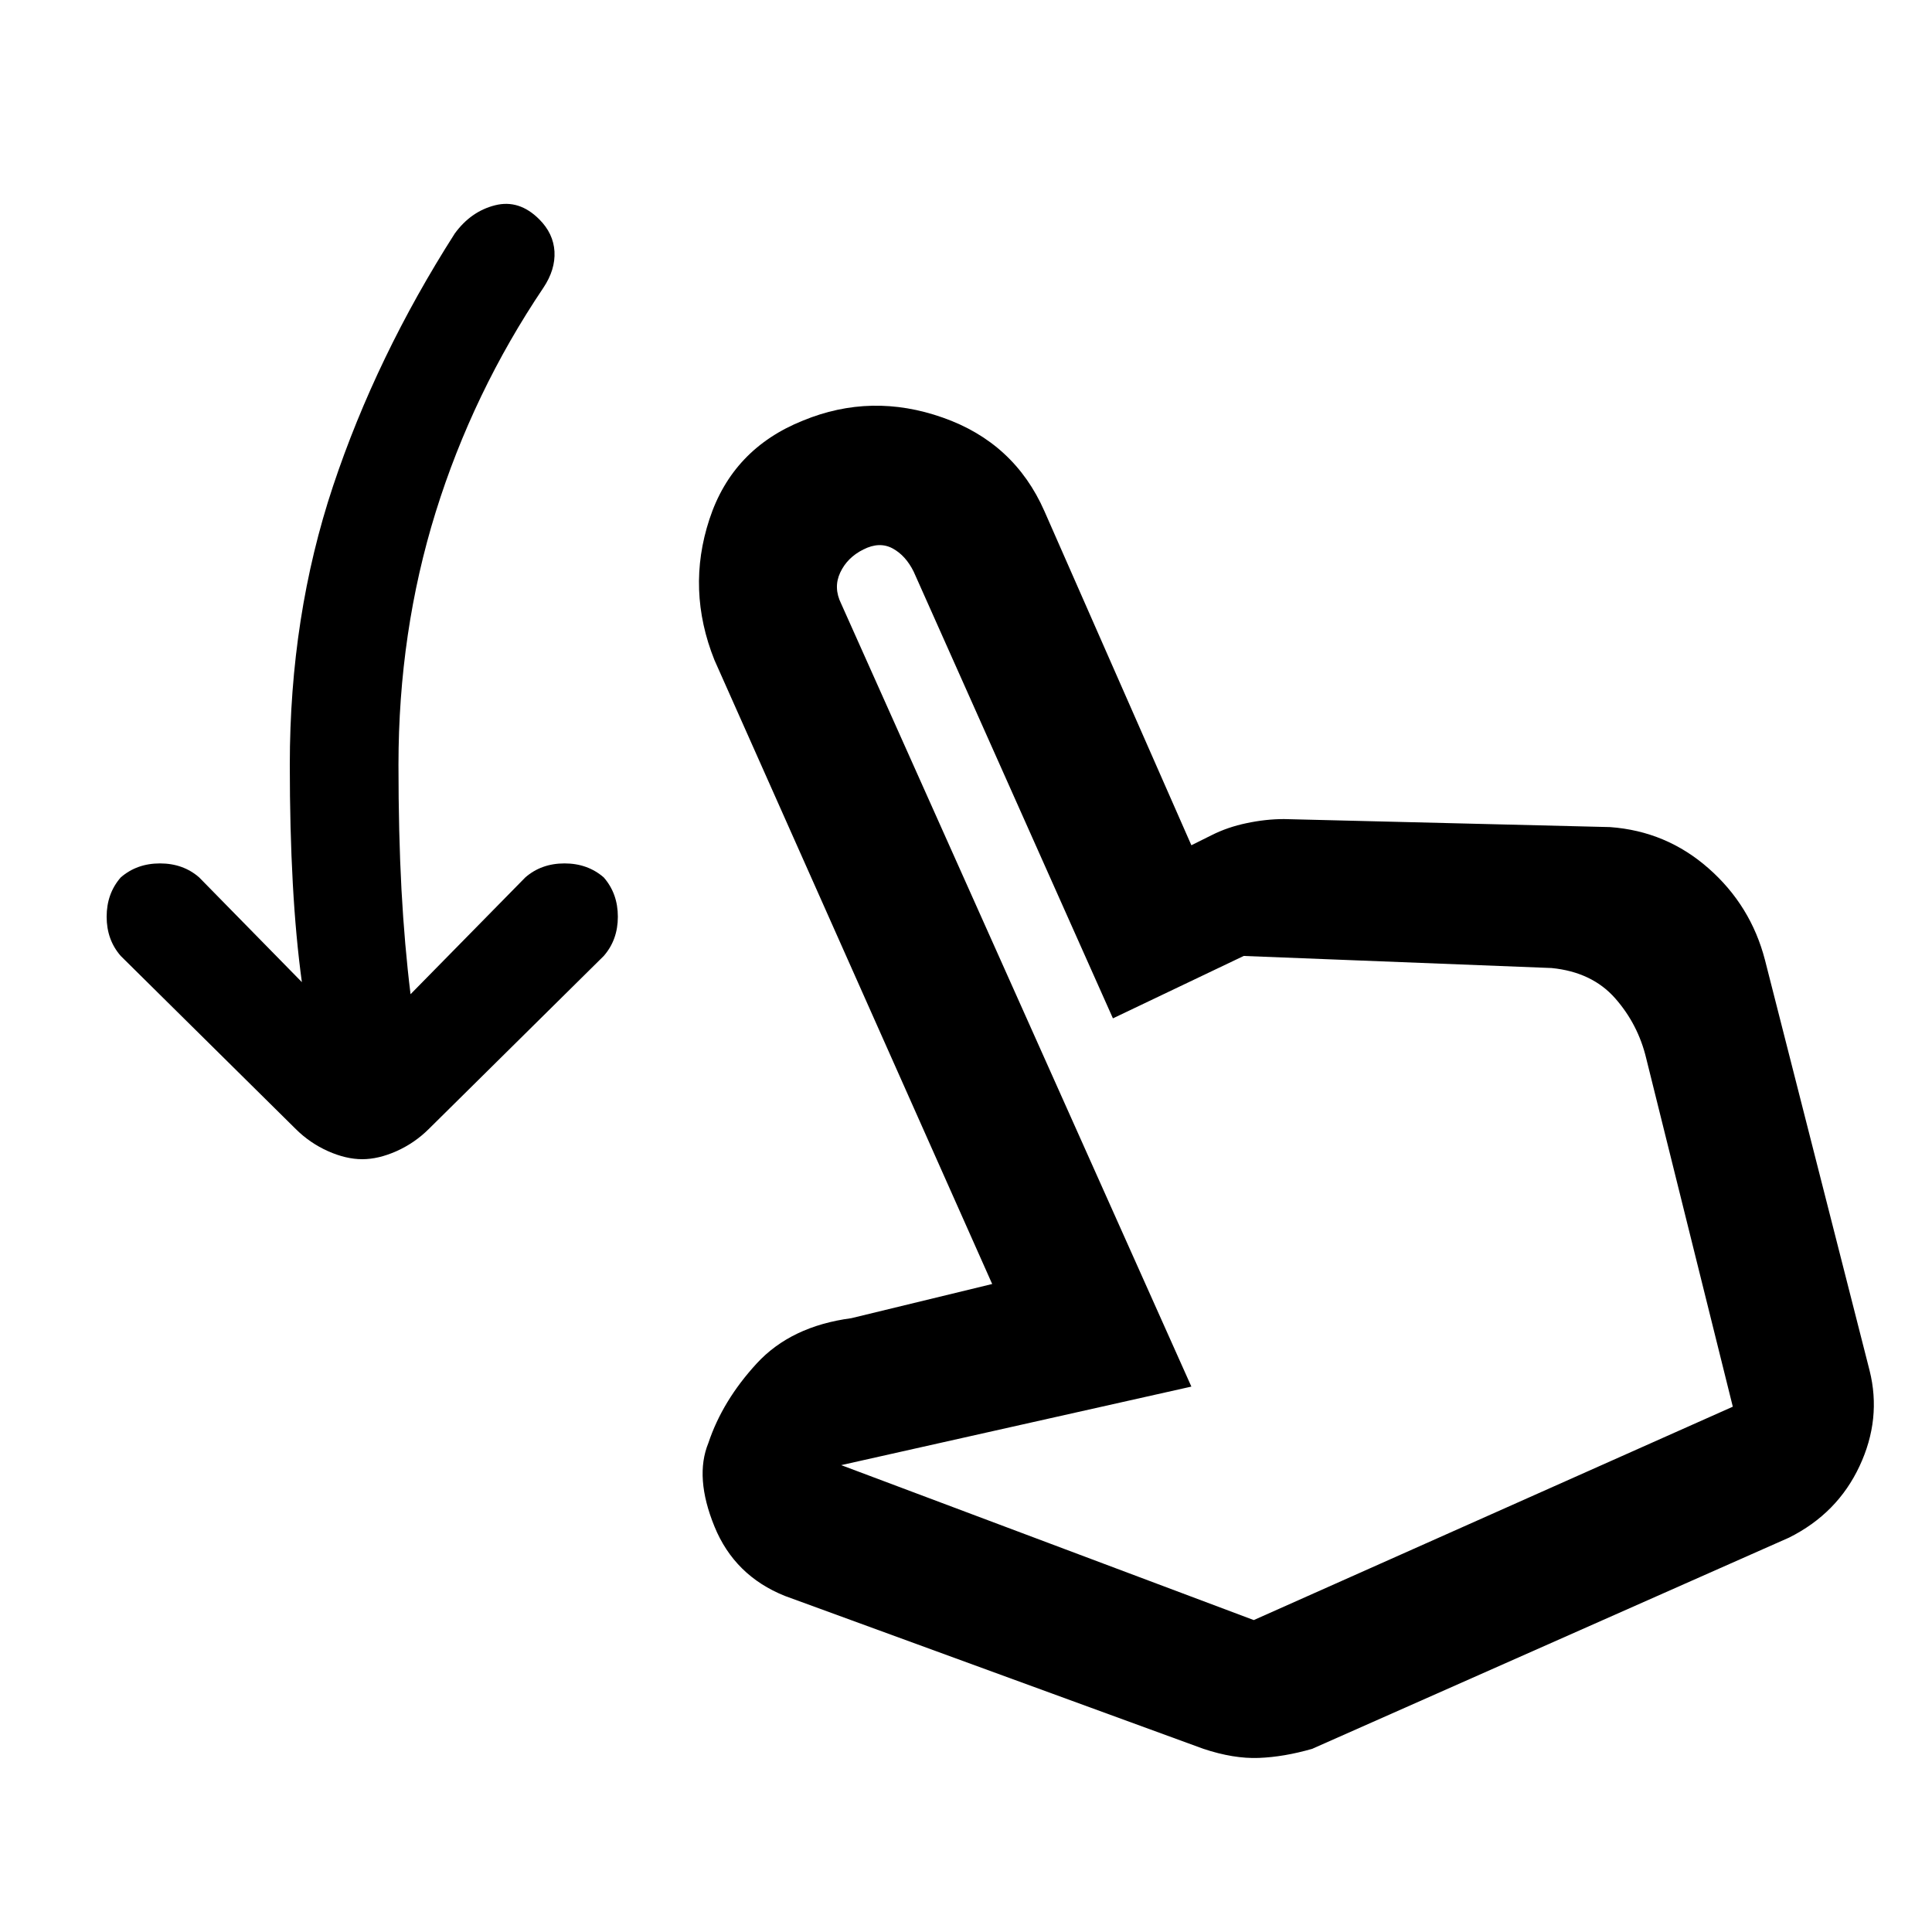 <svg xmlns="http://www.w3.org/2000/svg" height="20" width="20"><path d="M3.75 12q-.167 0-.354-.083-.188-.084-.334-.229L1.25 9.896q-.146-.167-.146-.406 0-.24.146-.407.167-.145.406-.145.24 0 .406.145l1.063 1.084q-.063-.459-.094-1.021Q3 8.583 3 7.917q0-1.542.448-2.886.448-1.343 1.26-2.614.167-.229.417-.292.25-.063.458.146.146.146.157.333.01.188-.115.375-.729 1.083-1.115 2.323-.385 1.24-.385 2.615 0 .708.031 1.291.032.584.094 1.084l1.188-1.209q.166-.145.406-.145.239 0 .406.145.146.167.146.407 0 .239-.146.406l-1.812 1.792q-.146.145-.334.229Q3.917 12 3.75 12Zm8.708 6.104-4.333-1.583q-.521-.209-.729-.719-.208-.51-.063-.864.146-.438.5-.823.355-.386.979-.469l1.459-.354-2.875-6.459q-.292-.729-.052-1.458.239-.729.968-1.021.709-.292 1.448-.031.74.26 1.052.969l1.521 3.458.209-.104q.166-.084.364-.125.198-.042.386-.042l3.375.083q.583.042 1.021.428.437.385.583.948l1.083 4.25q.125.5-.104.989-.229.49-.729.74l-4.938 2.187q-.291.084-.552.094-.26.01-.573-.094Zm.521-1.333 4.959-2.209-.896-3.604q-.084-.354-.323-.625-.24-.271-.657-.312l-3.187-.125-1.354.646-2.063-4.625q-.083-.167-.218-.24-.136-.073-.302.011-.167.083-.24.239-.073.156.01.323l3.625 8.104-3.625.813Zm0 0Z"/></svg>